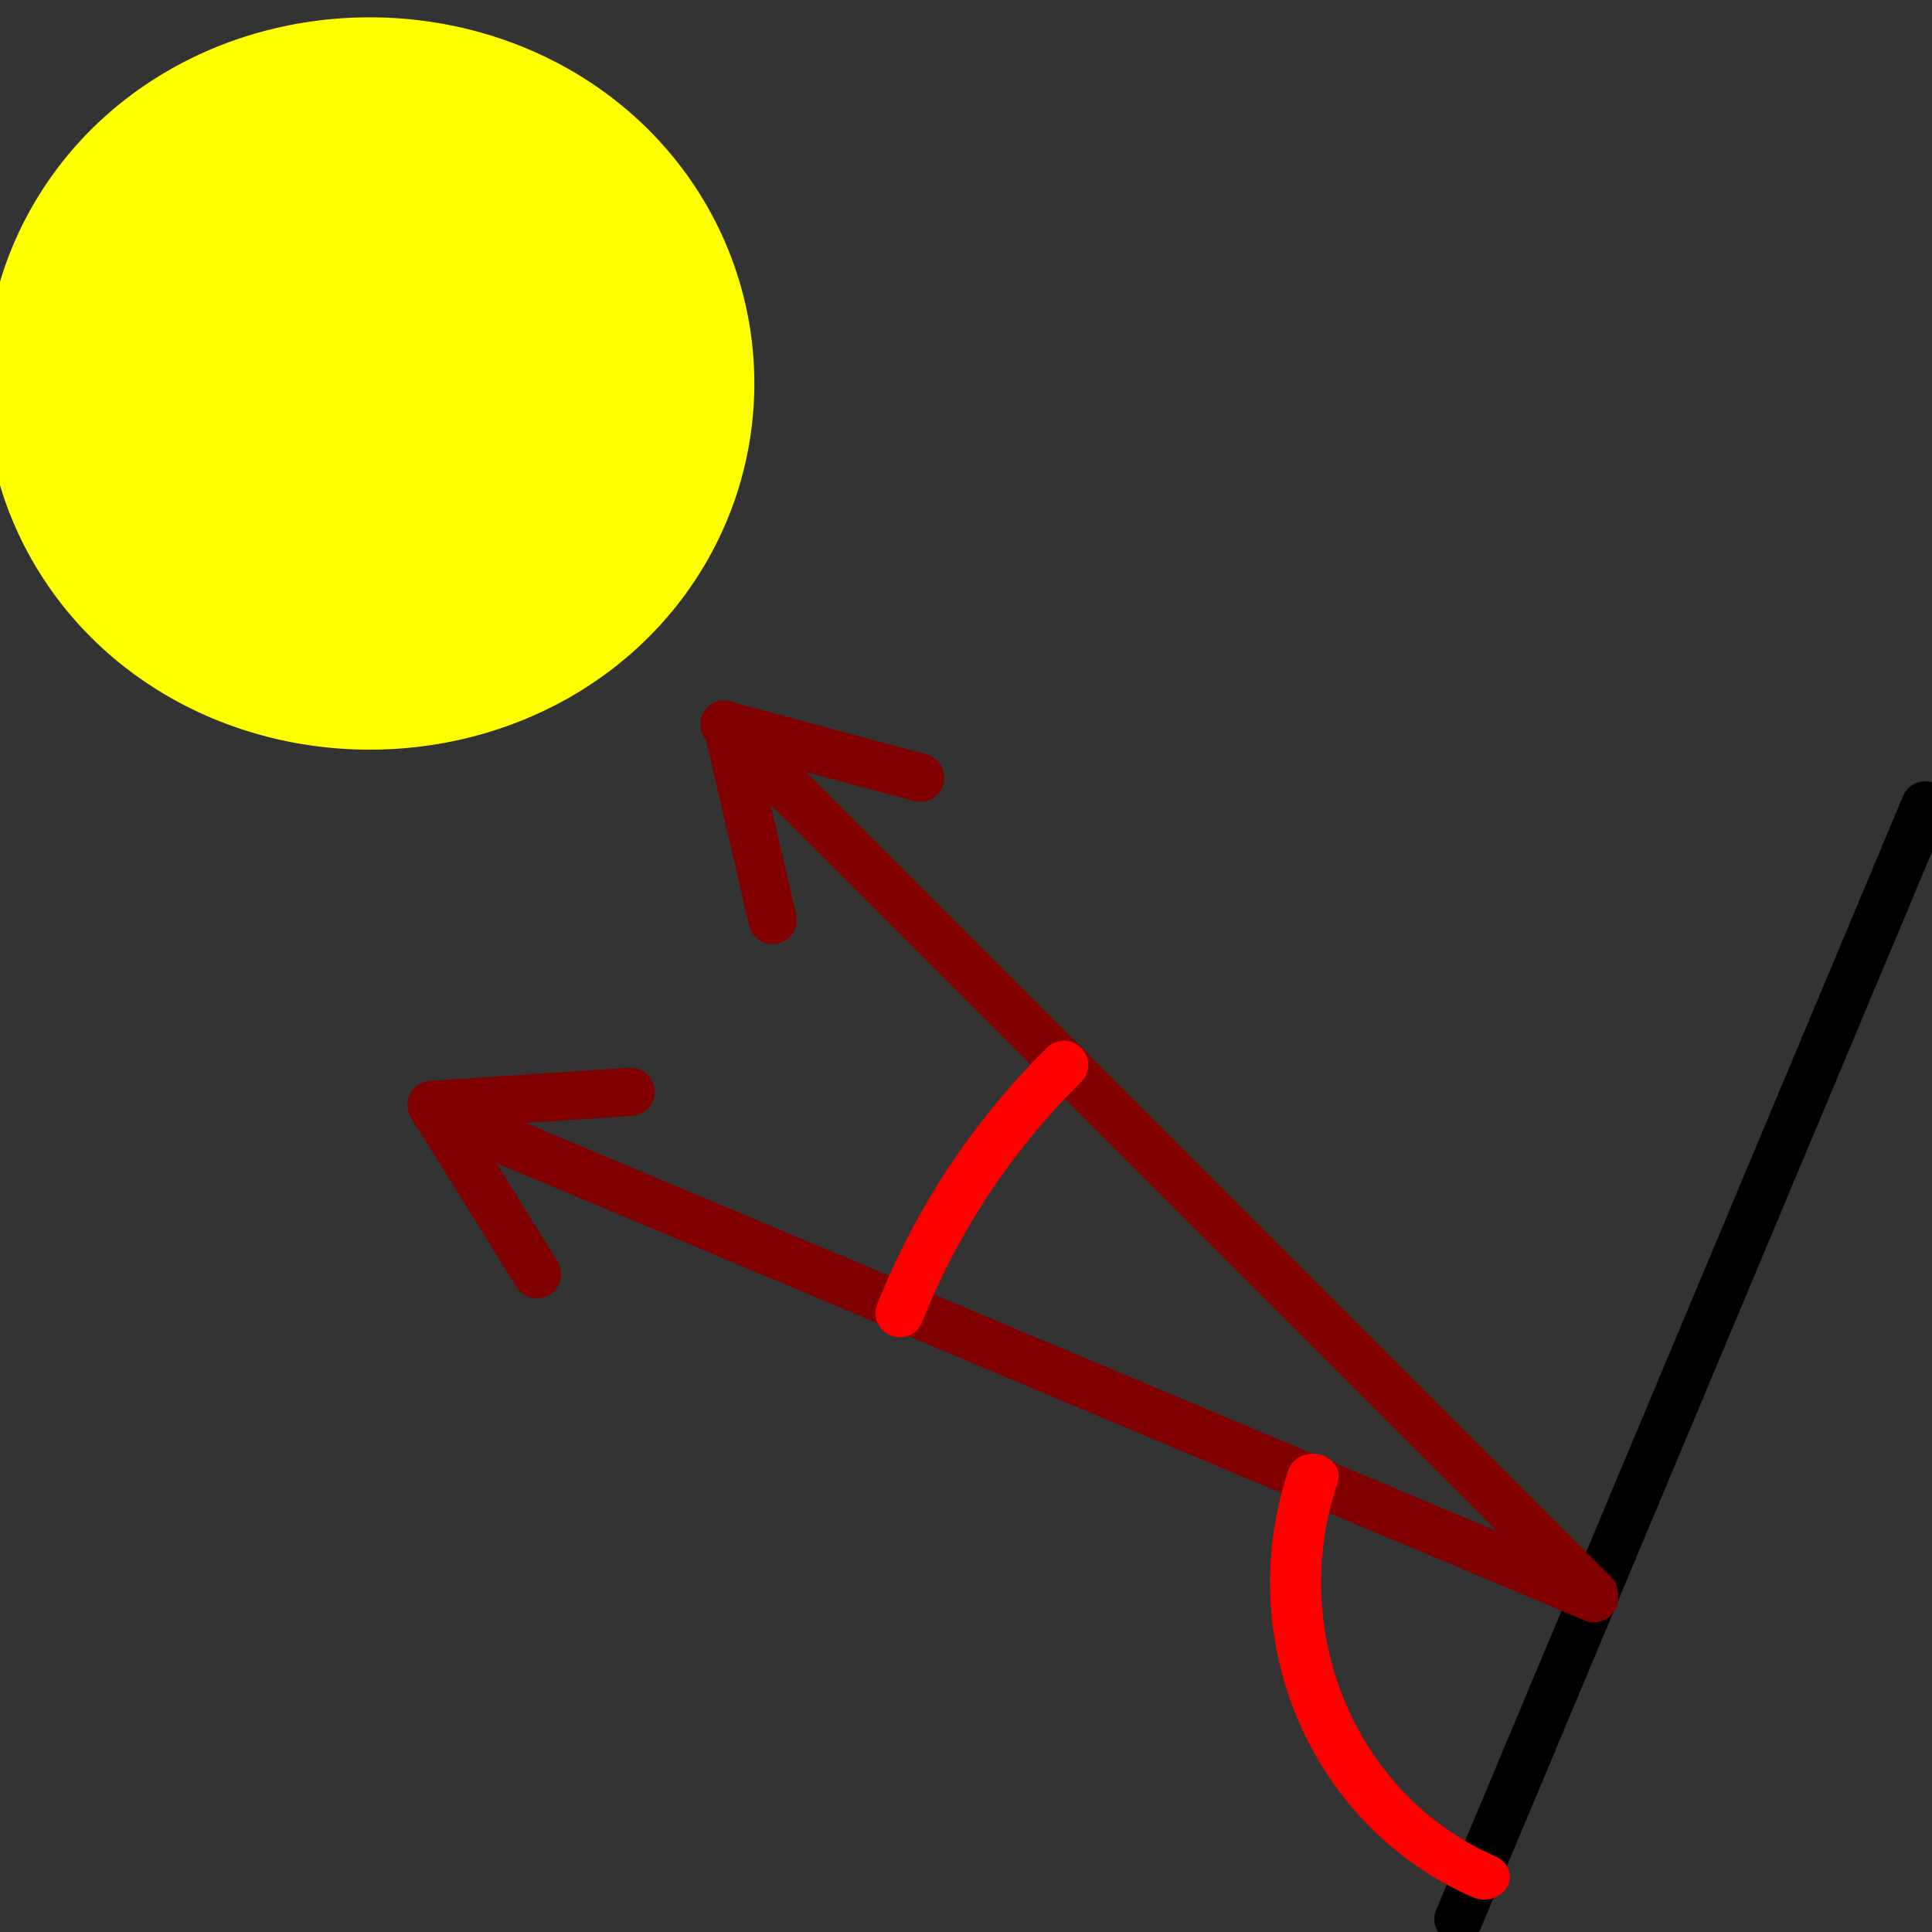 <?xml version="1.0" encoding="UTF-8" standalone="no"?>
<!-- Generator: Adobe Illustrator 14.0.0, SVG Export Plug-In . SVG Version: 6.00 Build 43363)  -->

<svg
   xmlns:dc="http://purl.org/dc/elements/1.1/"
   xmlns:cc="http://creativecommons.org/ns#"
   xmlns:rdf="http://www.w3.org/1999/02/22-rdf-syntax-ns#"
   xmlns:svg="http://www.w3.org/2000/svg"
   xmlns="http://www.w3.org/2000/svg"
   xmlns:sodipodi="http://sodipodi.sourceforge.net/DTD/sodipodi-0.dtd"
   xmlns:inkscape="http://www.inkscape.org/namespaces/inkscape"
   version="1.1"
   id="Calque_1"
   x="0px"
   y="0px"
   width="40"
   height="40"
   viewBox="0 0 40 40"
   enable-background="new 0 0 40 40"
   xml:space="preserve"
   inkscape:version="0.48.4 r9939"
   sodipodi:docname="inc_angle.svg"><rect x="0" y="0" width="40" height="40" fill="#333333" stroke="none"/><defs
     id="defs27"><inkscape:path-effect
       effect="spiro"
       id="path-effect3786"
       is_visible="true" /><inkscape:path-effect
       effect="spiro"
       id="path-effect3014"
       is_visible="true" /><inkscape:path-effect
       effect="spiro"
       id="path-effect3010"
       is_visible="true" /></defs><sodipodi:namedview
     pagecolor="#ffffff"
     bordercolor="#666666"
     borderopacity="1"
     objecttolerance="10"
     gridtolerance="10"
     guidetolerance="10"
     inkscape:pageopacity="0"
     inkscape:pageshadow="2"
     inkscape:window-width="1366"
     inkscape:window-height="691"
     id="namedview25"
     showgrid="true"
     inkscape:zoom="5.9"
     inkscape:cx="21.440678"
     inkscape:cy="24.568426"
     inkscape:window-x="0"
     inkscape:window-y="24"
     inkscape:window-maximized="1"
     inkscape:current-layer="Calque_1"><inkscape:grid
       type="xygrid"
       id="grid3006"
       empspacing="5"
       visible="true"
       enabled="true"
       snapvisiblegridlinesonly="true" /></sodipodi:namedview><path
     sodipodi:type="arc"
     style="fill:#ffff00;stroke:#ffff00;stroke-width:1;stroke-linecap:round;stroke-linejoin:round;stroke-miterlimit:4;stroke-opacity:1;stroke-dasharray:none;stroke-dashoffset:0"
     id="path3793-0"
     sodipodi:cx="20"
     sodipodi:cy="11"
     sodipodi:rx="2"
     sodipodi:ry="3"
     d="m 18.345,12.685 a 2,3 0 1 1 0.002,0.005 L 20,11 z"
     sodipodi:start="2.5453447"
     sodipodi:end="8.8264949"
     transform="matrix(3.185,0,0,2.166,-56.239,-16.198)" /><g
     id="g3866"
     transform="matrix(0.928,0.374,-0.374,0.928,48.418,24.43)"
     style="stroke:#800000"><g
       transform="matrix(-0.414,0.91,-0.91,-0.414,-19.459,53.5)"
       id="g3012"
       style="stroke:#800000"><path
         sodipodi:nodetypes="cc"
         style="fill:none;stroke:#800000;stroke-width:1px;stroke-linecap:round;stroke-linejoin:round;stroke-opacity:1"
         d="m -39.097,34.24 2.096,-3.55"
         id="path3015-5-4"
         inkscape:connector-curvature="0" /><path
         style="fill:none;stroke:#800000;stroke-width:1px;stroke-linecap:round;stroke-linejoin:round;stroke-opacity:1"
         d="M -39.097,34.24 -41.243,30.719"
         id="path3017-6-2"
         inkscape:connector-curvature="0"
         sodipodi:nodetypes="cc" /></g></g><path
     style="fill:none;stroke:#000000;stroke-width:1px;stroke-linecap:round;stroke-linejoin:round;stroke-opacity:1"
     d="M 39.862,16.675 30.197,39.731"
     id="path3013"
     inkscape:connector-curvature="0"
     sodipodi:nodetypes="cc" /><path
     style="fill:none;stroke:#800000;stroke-width:1px;stroke-linecap:round;stroke-linejoin:round;stroke-opacity:1"
     d="M 33,33.088 9,23"
     id="path3018"
     inkscape:connector-curvature="0"
     sodipodi:nodetypes="cc" /><path
     style="fill:none;stroke:#800000;stroke-width:1px;stroke-linecap:round;stroke-linejoin:round;stroke-opacity:1"
     d="M 15,15 33,33"
     id="path3026"
     inkscape:connector-curvature="0"
     sodipodi:nodetypes="cc" /><path
     sodipodi:type="arc"
     style="fill:none;stroke:#ff0000;stroke-width:1;stroke-linecap:round;stroke-linejoin:round;stroke-miterlimit:4;stroke-opacity:1;stroke-dasharray:none;stroke-dashoffset:0"
     id="path3046"
     sodipodi:cx="40"
     sodipodi:cy="35"
     sodipodi:rx="15"
     sodipodi:ry="15"
     d="m 26.059,29.463 a 15,15 0 0 1 3.402,-5.138"
     sodipodi:start="3.5196436"
     sodipodi:end="3.9334025"
     transform="translate(-7.431,-2.277)"
     sodipodi:open="true" /><path
     sodipodi:type="arc"
     style="fill:none;stroke:#ff0000;stroke-width:0.501;stroke-linecap:round;stroke-linejoin:round;stroke-miterlimit:4;stroke-opacity:1;stroke-dasharray:none;stroke-dashoffset:0"
     id="path3048"
     sodipodi:cx="-48"
     sodipodi:cy="21.5"
     sodipodi:rx="3"
     sodipodi:ry="3.5"
     d="M -49.151,24.732 A 3,3.5 0 0 1 -50.829,20.335"
     transform="matrix(2.112,0,0,1.885,134.536,-7.763)"
     sodipodi:start="1.9646786"
     sodipodi:end="3.4810547"
     sodipodi:open="true" /><g
     id="g3866-9"
     transform="matrix(0.999,0.054,-0.054,0.999,43.538,20.995)"
     style="stroke:#800000"><g
       transform="matrix(-0.414,0.91,-0.91,-0.414,-19.459,53.5)"
       id="g3012-3"
       style="stroke:#800000"><path
         sodipodi:nodetypes="cc"
         style="fill:none;stroke:#800000;stroke-width:1px;stroke-linecap:round;stroke-linejoin:round;stroke-opacity:1"
         d="m -39.097,34.24 2.096,-3.55"
         id="path3015-5-4-1"
         inkscape:connector-curvature="0" /><path
         style="fill:none;stroke:#800000;stroke-width:1px;stroke-linecap:round;stroke-linejoin:round;stroke-opacity:1"
         d="M -39.097,34.24 -41.243,30.719"
         id="path3017-6-2-3"
         inkscape:connector-curvature="0"
         sodipodi:nodetypes="cc" /></g></g></svg>